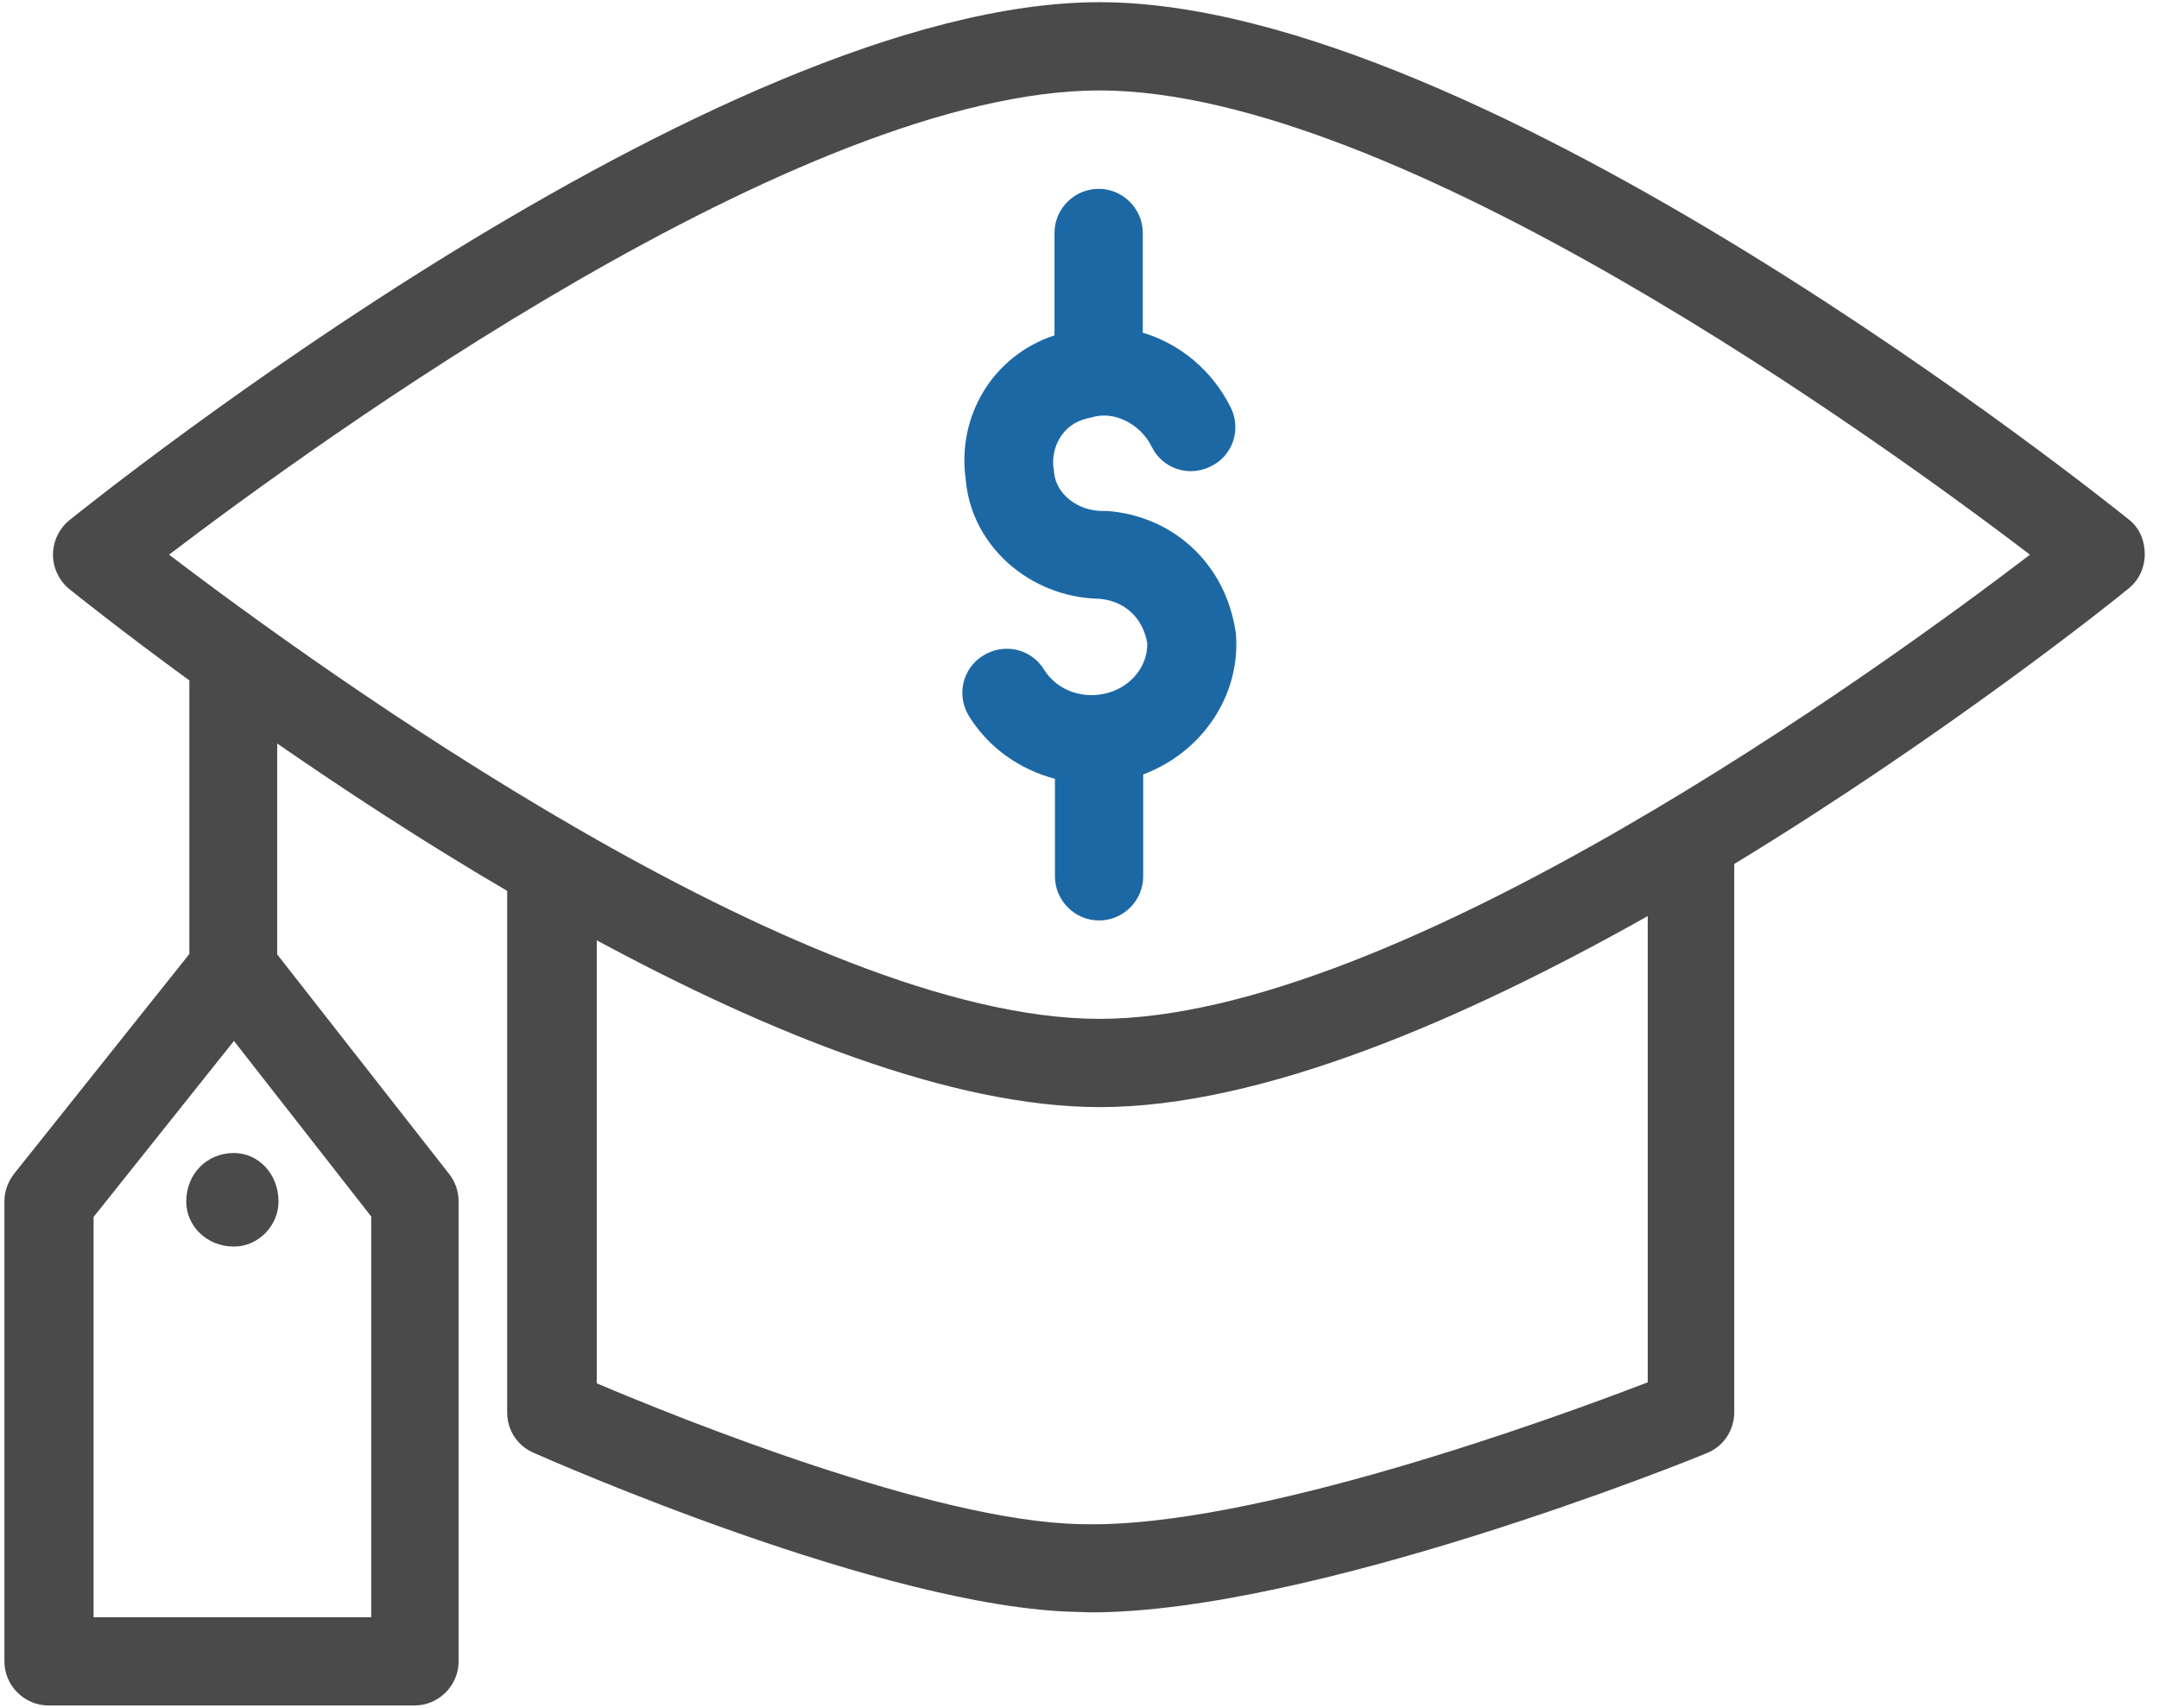 <?xml version="1.0" encoding="UTF-8"?>
<svg width="67px" height="53px" viewBox="0 0 67 53" version="1.1" xmlns="http://www.w3.org/2000/svg" xmlns:xlink="http://www.w3.org/1999/xlink">
    <!-- Generator: Sketch 48.1 (47250) - http://www.bohemiancoding.com/sketch -->
    <title>scholarship</title>
    <desc>Created with Sketch.</desc>
    <defs></defs>
    <g id="2.0.0_Personal-Finance-Products" stroke="none" stroke-width="1" fill="none" fill-rule="evenodd" transform="translate(-1077, -739)">
        <g id="Group" transform="translate(998, 739)" fill-rule="nonzero">
            <g id="scholarship" transform="translate(79, 0)">
                <path d="M66.092,16.147 C65.271,15.489 46.039,0.068 34.121,0.068 C22.204,0.068 2.972,15.489 2.151,16.147 C1.836,16.407 1.644,16.804 1.644,17.215 C1.644,17.626 1.835,18.023 2.151,18.283 C2.356,18.447 3.739,19.557 5.876,21.118 L5.876,28.979 L5.876,29.609 L0.438,36.429 C0.247,36.675 0.137,36.977 0.137,37.278 L0.137,51.562 C0.137,52.315 0.753,52.932 1.507,52.932 L12.862,52.932 C13.616,52.932 14.232,52.315 14.232,51.562 L14.232,37.292 C14.232,36.99 14.136,36.689 13.944,36.443 L8.602,29.622 L8.602,28.253 L8.602,23.076 C10.684,24.514 13.122,26.117 15.739,27.65 L15.739,43.838 C15.739,44.386 16.054,44.865 16.547,45.084 C16.985,45.276 27.478,49.919 33.423,50.028 C33.573,50.028 33.71,50.042 33.861,50.042 C40.737,50.042 52.463,45.317 52.97,45.098 C53.49,44.893 53.819,44.386 53.819,43.824 L53.819,26.815 C60.408,22.802 65.64,18.612 66.051,18.269 C66.38,18.009 66.558,17.612 66.558,17.201 C66.558,16.79 66.407,16.407 66.092,16.147 Z M11.52,37.757 L11.52,50.193 L2.904,50.193 L2.904,37.771 L7.26,32.307 L11.52,37.757 Z M51.134,42.907 L51.121,42.907 C48.244,44.016 38.792,47.467 33.533,47.303 L33.519,47.303 C29.012,47.221 21.067,44.016 18.52,42.934 L18.52,29.184 C23.821,32.047 29.533,34.361 34.135,34.361 C39.149,34.361 45.45,31.636 51.134,28.431 L51.134,42.907 Z M34.121,31.622 C24.875,31.622 9.835,20.707 5.246,17.215 C9.835,13.722 24.875,2.807 34.121,2.807 C43.367,2.807 58.408,13.722 62.997,17.215 C58.408,20.721 43.368,31.622 34.121,31.622 Z" id="Shape" fill="#4A4A4A"></path>
                <path d="M5.78,37.292 C5.78,38.045 6.411,38.689 7.26,38.689 C8.013,38.689 8.643,38.045 8.643,37.292 C8.643,36.429 8.013,35.785 7.26,35.785 C6.424,35.785 5.78,36.429 5.78,37.292 Z" id="Shape" fill="#4A4A4A"></path>
                <path d="M32.724,7.231 L32.724,10.408 C30.848,11.025 29.683,12.873 29.971,14.9 C30.149,16.941 31.957,18.543 34.121,18.584 C34.902,18.653 35.464,19.173 35.601,19.954 C35.628,20.625 35.149,21.268 34.436,21.488 C33.656,21.734 32.806,21.447 32.395,20.775 C31.998,20.132 31.149,19.94 30.505,20.351 C29.861,20.748 29.67,21.597 30.08,22.241 C30.697,23.227 31.656,23.884 32.738,24.172 L32.738,27.198 C32.738,27.952 33.354,28.568 34.108,28.568 C34.861,28.568 35.477,27.952 35.477,27.198 L35.477,24.035 C37.313,23.35 38.505,21.57 38.354,19.68 C38.354,19.652 38.354,19.611 38.34,19.584 C38.025,17.516 36.436,16.023 34.368,15.859 L34.354,15.859 C34.34,15.859 34.327,15.859 34.327,15.859 C34.313,15.859 34.299,15.859 34.272,15.859 C34.258,15.859 34.245,15.859 34.217,15.859 C33.436,15.859 32.765,15.325 32.71,14.654 C32.71,14.626 32.71,14.585 32.697,14.558 C32.601,13.928 32.943,13.161 33.752,12.983 C33.793,12.969 33.834,12.969 33.875,12.956 C34.56,12.736 35.382,13.147 35.738,13.859 C36.067,14.544 36.888,14.818 37.573,14.476 C38.258,14.147 38.532,13.325 38.19,12.641 C37.614,11.49 36.615,10.668 35.464,10.326 L35.464,7.231 C35.464,6.478 34.847,5.861 34.094,5.861 C33.341,5.861 32.724,6.478 32.724,7.231 Z" id="Shape" fill="#1C68A5"></path>
            </g>
        </g>
    </g>
</svg>